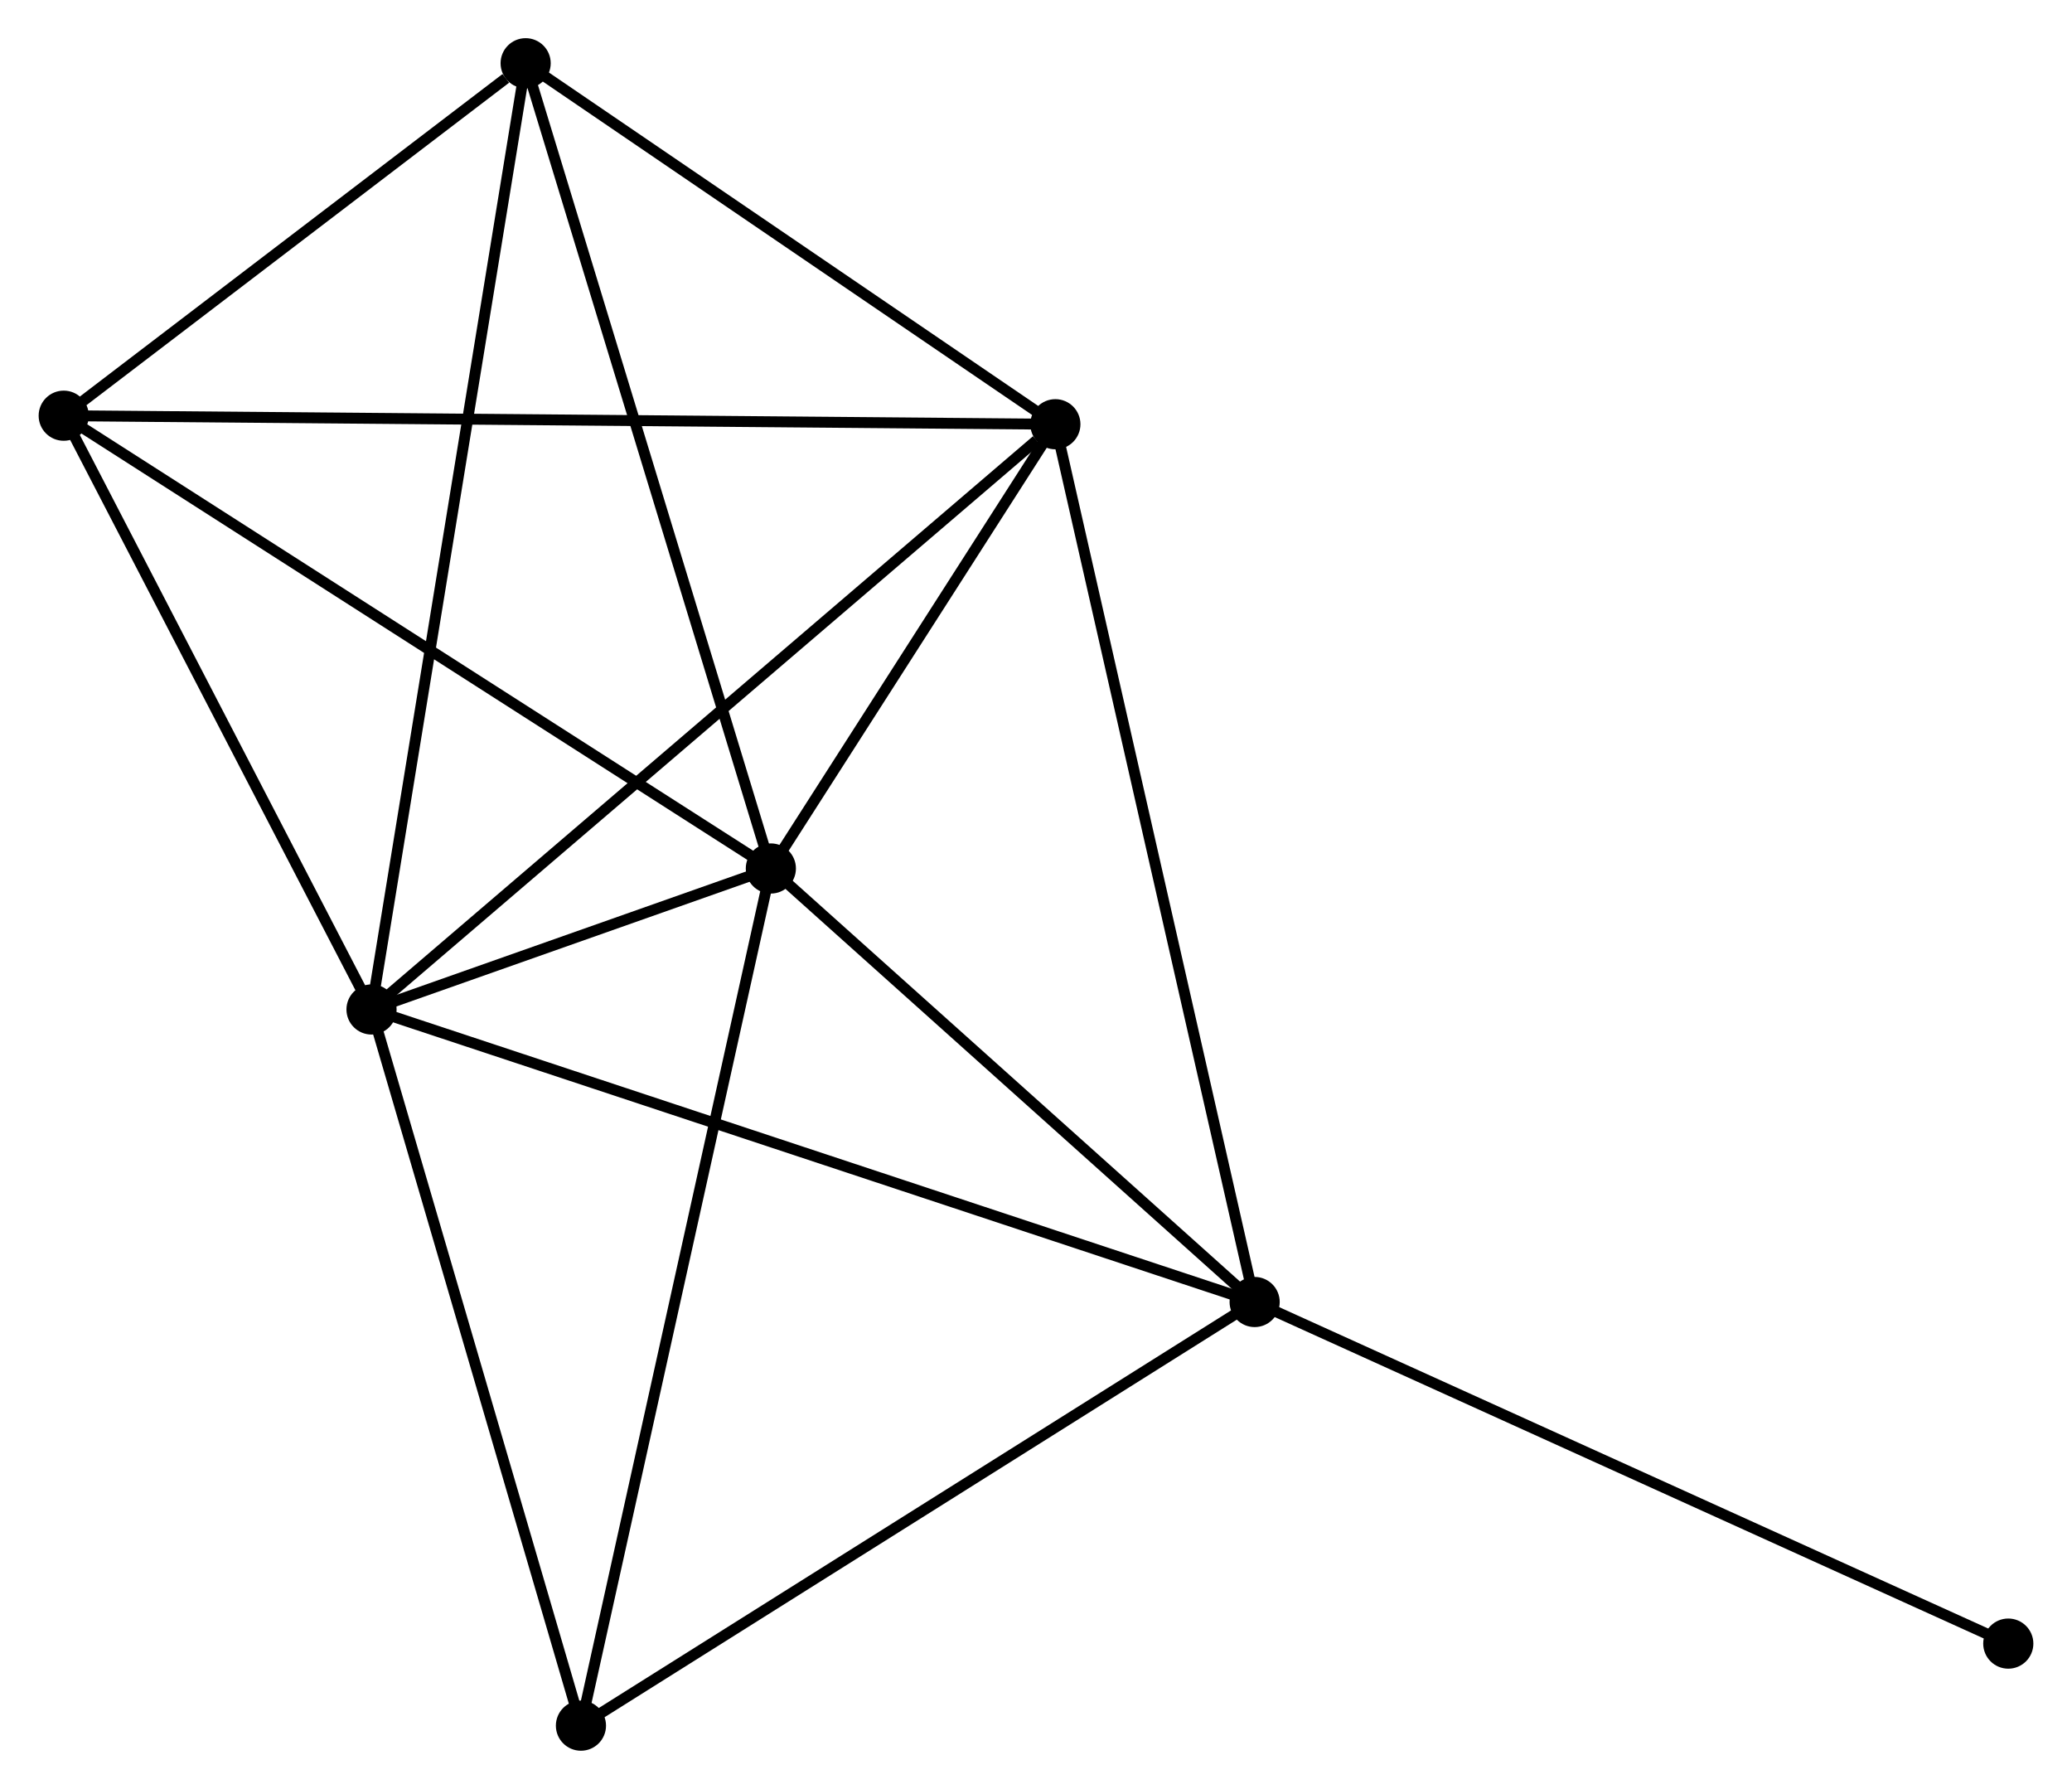 <?xml version="1.0" encoding="UTF-8" standalone="no"?>
<!DOCTYPE svg PUBLIC "-//W3C//DTD SVG 1.1//EN"
 "http://www.w3.org/Graphics/SVG/1.1/DTD/svg11.dtd">
<!-- Generated by graphviz version 2.36.0 (20140111.2315)
 -->
<!-- Title: %3 Pages: 1 -->
<svg width="190pt" height="164pt"
 viewBox="0.00 0.00 189.98 164.06" xmlns="http://www.w3.org/2000/svg" xmlns:xlink="http://www.w3.org/1999/xlink">
<g id="graph0" class="graph" transform="scale(1 1) rotate(0) translate(4 160.059)">
<title>%3</title>
<!-- 0 -->
<g id="node1" class="node"><title>0</title>
<ellipse fill="black" stroke="black" cx="30.036" cy="-67.481" rx="1.8" ry="1.8"/>
</g>
<!-- 1 -->
<g id="node2" class="node"><title>1</title>
<ellipse fill="black" stroke="black" cx="66.668" cy="-80.411" rx="1.8" ry="1.8"/>
</g>
<!-- 0&#45;&#45;1 -->
<g id="edge1" class="edge"><title>0&#45;&#45;1</title>
<path fill="none" stroke="black" d="M32.006,-68.177C38.426,-70.442 58.688,-77.594 64.864,-79.774"/>
</g>
<!-- 2 -->
<g id="node3" class="node"><title>2</title>
<ellipse fill="black" stroke="black" cx="92.767" cy="-121.153" rx="1.8" ry="1.8"/>
</g>
<!-- 0&#45;&#45;2 -->
<g id="edge2" class="edge"><title>0&#45;&#45;2</title>
<path fill="none" stroke="black" d="M31.587,-68.808C40.191,-76.169 81.998,-111.939 91.04,-119.676"/>
</g>
<!-- 3 -->
<g id="node4" class="node"><title>3</title>
<ellipse fill="black" stroke="black" cx="111.047" cy="-40.653" rx="1.8" ry="1.8"/>
</g>
<!-- 0&#45;&#45;3 -->
<g id="edge3" class="edge"><title>0&#45;&#45;3</title>
<path fill="none" stroke="black" d="M32.039,-66.818C43.247,-63.106 98.09,-44.944 109.114,-41.293"/>
</g>
<!-- 4 -->
<g id="node5" class="node"><title>4</title>
<ellipse fill="black" stroke="black" cx="44.174" cy="-154.259" rx="1.8" ry="1.8"/>
</g>
<!-- 0&#45;&#45;4 -->
<g id="edge4" class="edge"><title>0&#45;&#45;4</title>
<path fill="none" stroke="black" d="M30.332,-69.294C32.172,-80.587 42.045,-141.192 43.88,-152.456"/>
</g>
<!-- 5 -->
<g id="node6" class="node"><title>5</title>
<ellipse fill="black" stroke="black" cx="1.8" cy="-121.935" rx="1.8" ry="1.8"/>
</g>
<!-- 0&#45;&#45;5 -->
<g id="edge5" class="edge"><title>0&#45;&#45;5</title>
<path fill="none" stroke="black" d="M29.097,-69.293C24.81,-77.561 7.126,-111.664 2.772,-120.061"/>
</g>
<!-- 6 -->
<g id="node7" class="node"><title>6</title>
<ellipse fill="black" stroke="black" cx="49.247" cy="-1.8" rx="1.8" ry="1.8"/>
</g>
<!-- 0&#45;&#45;6 -->
<g id="edge6" class="edge"><title>0&#45;&#45;6</title>
<path fill="none" stroke="black" d="M30.59,-65.587C33.396,-55.995 46.002,-12.892 48.727,-3.578"/>
</g>
<!-- 1&#45;&#45;2 -->
<g id="edge7" class="edge"><title>1&#45;&#45;2</title>
<path fill="none" stroke="black" d="M67.789,-82.161C72.082,-88.863 87.444,-112.843 91.679,-119.454"/>
</g>
<!-- 1&#45;&#45;3 -->
<g id="edge8" class="edge"><title>1&#45;&#45;3</title>
<path fill="none" stroke="black" d="M68.144,-79.088C74.882,-73.052 102.676,-48.152 109.519,-42.022"/>
</g>
<!-- 1&#45;&#45;4 -->
<g id="edge9" class="edge"><title>1&#45;&#45;4</title>
<path fill="none" stroke="black" d="M66.112,-82.236C62.999,-92.453 47.772,-142.447 44.71,-152.497"/>
</g>
<!-- 1&#45;&#45;5 -->
<g id="edge10" class="edge"><title>1&#45;&#45;5</title>
<path fill="none" stroke="black" d="M65.064,-81.437C56.168,-87.132 12.936,-114.807 3.586,-120.792"/>
</g>
<!-- 1&#45;&#45;6 -->
<g id="edge11" class="edge"><title>1&#45;&#45;6</title>
<path fill="none" stroke="black" d="M66.237,-78.468C63.827,-67.591 52.033,-14.373 49.662,-3.675"/>
</g>
<!-- 2&#45;&#45;3 -->
<g id="edge12" class="edge"><title>2&#45;&#45;3</title>
<path fill="none" stroke="black" d="M93.219,-119.163C95.748,-108.026 108.123,-53.528 110.611,-42.574"/>
</g>
<!-- 2&#45;&#45;4 -->
<g id="edge13" class="edge"><title>2&#45;&#45;4</title>
<path fill="none" stroke="black" d="M91.15,-122.255C83.773,-127.281 53.34,-148.014 45.846,-153.119"/>
</g>
<!-- 2&#45;&#45;5 -->
<g id="edge14" class="edge"><title>2&#45;&#45;5</title>
<path fill="none" stroke="black" d="M90.867,-121.169C79.029,-121.271 15.498,-121.818 3.69,-121.919"/>
</g>
<!-- 3&#45;&#45;6 -->
<g id="edge15" class="edge"><title>3&#45;&#45;6</title>
<path fill="none" stroke="black" d="M109.519,-39.693C101.043,-34.364 59.856,-8.47 50.948,-2.87"/>
</g>
<!-- 7 -->
<g id="node8" class="node"><title>7</title>
<ellipse fill="black" stroke="black" cx="180.18" cy="-9.325" rx="1.8" ry="1.8"/>
</g>
<!-- 3&#45;&#45;7 -->
<g id="edge16" class="edge"><title>3&#45;&#45;7</title>
<path fill="none" stroke="black" d="M112.756,-39.879C122.237,-35.582 168.312,-14.703 178.277,-10.187"/>
</g>
<!-- 4&#45;&#45;5 -->
<g id="edge17" class="edge"><title>4&#45;&#45;5</title>
<path fill="none" stroke="black" d="M42.353,-152.87C35.383,-147.553 10.443,-128.529 3.567,-123.283"/>
</g>
</g>
</svg>
